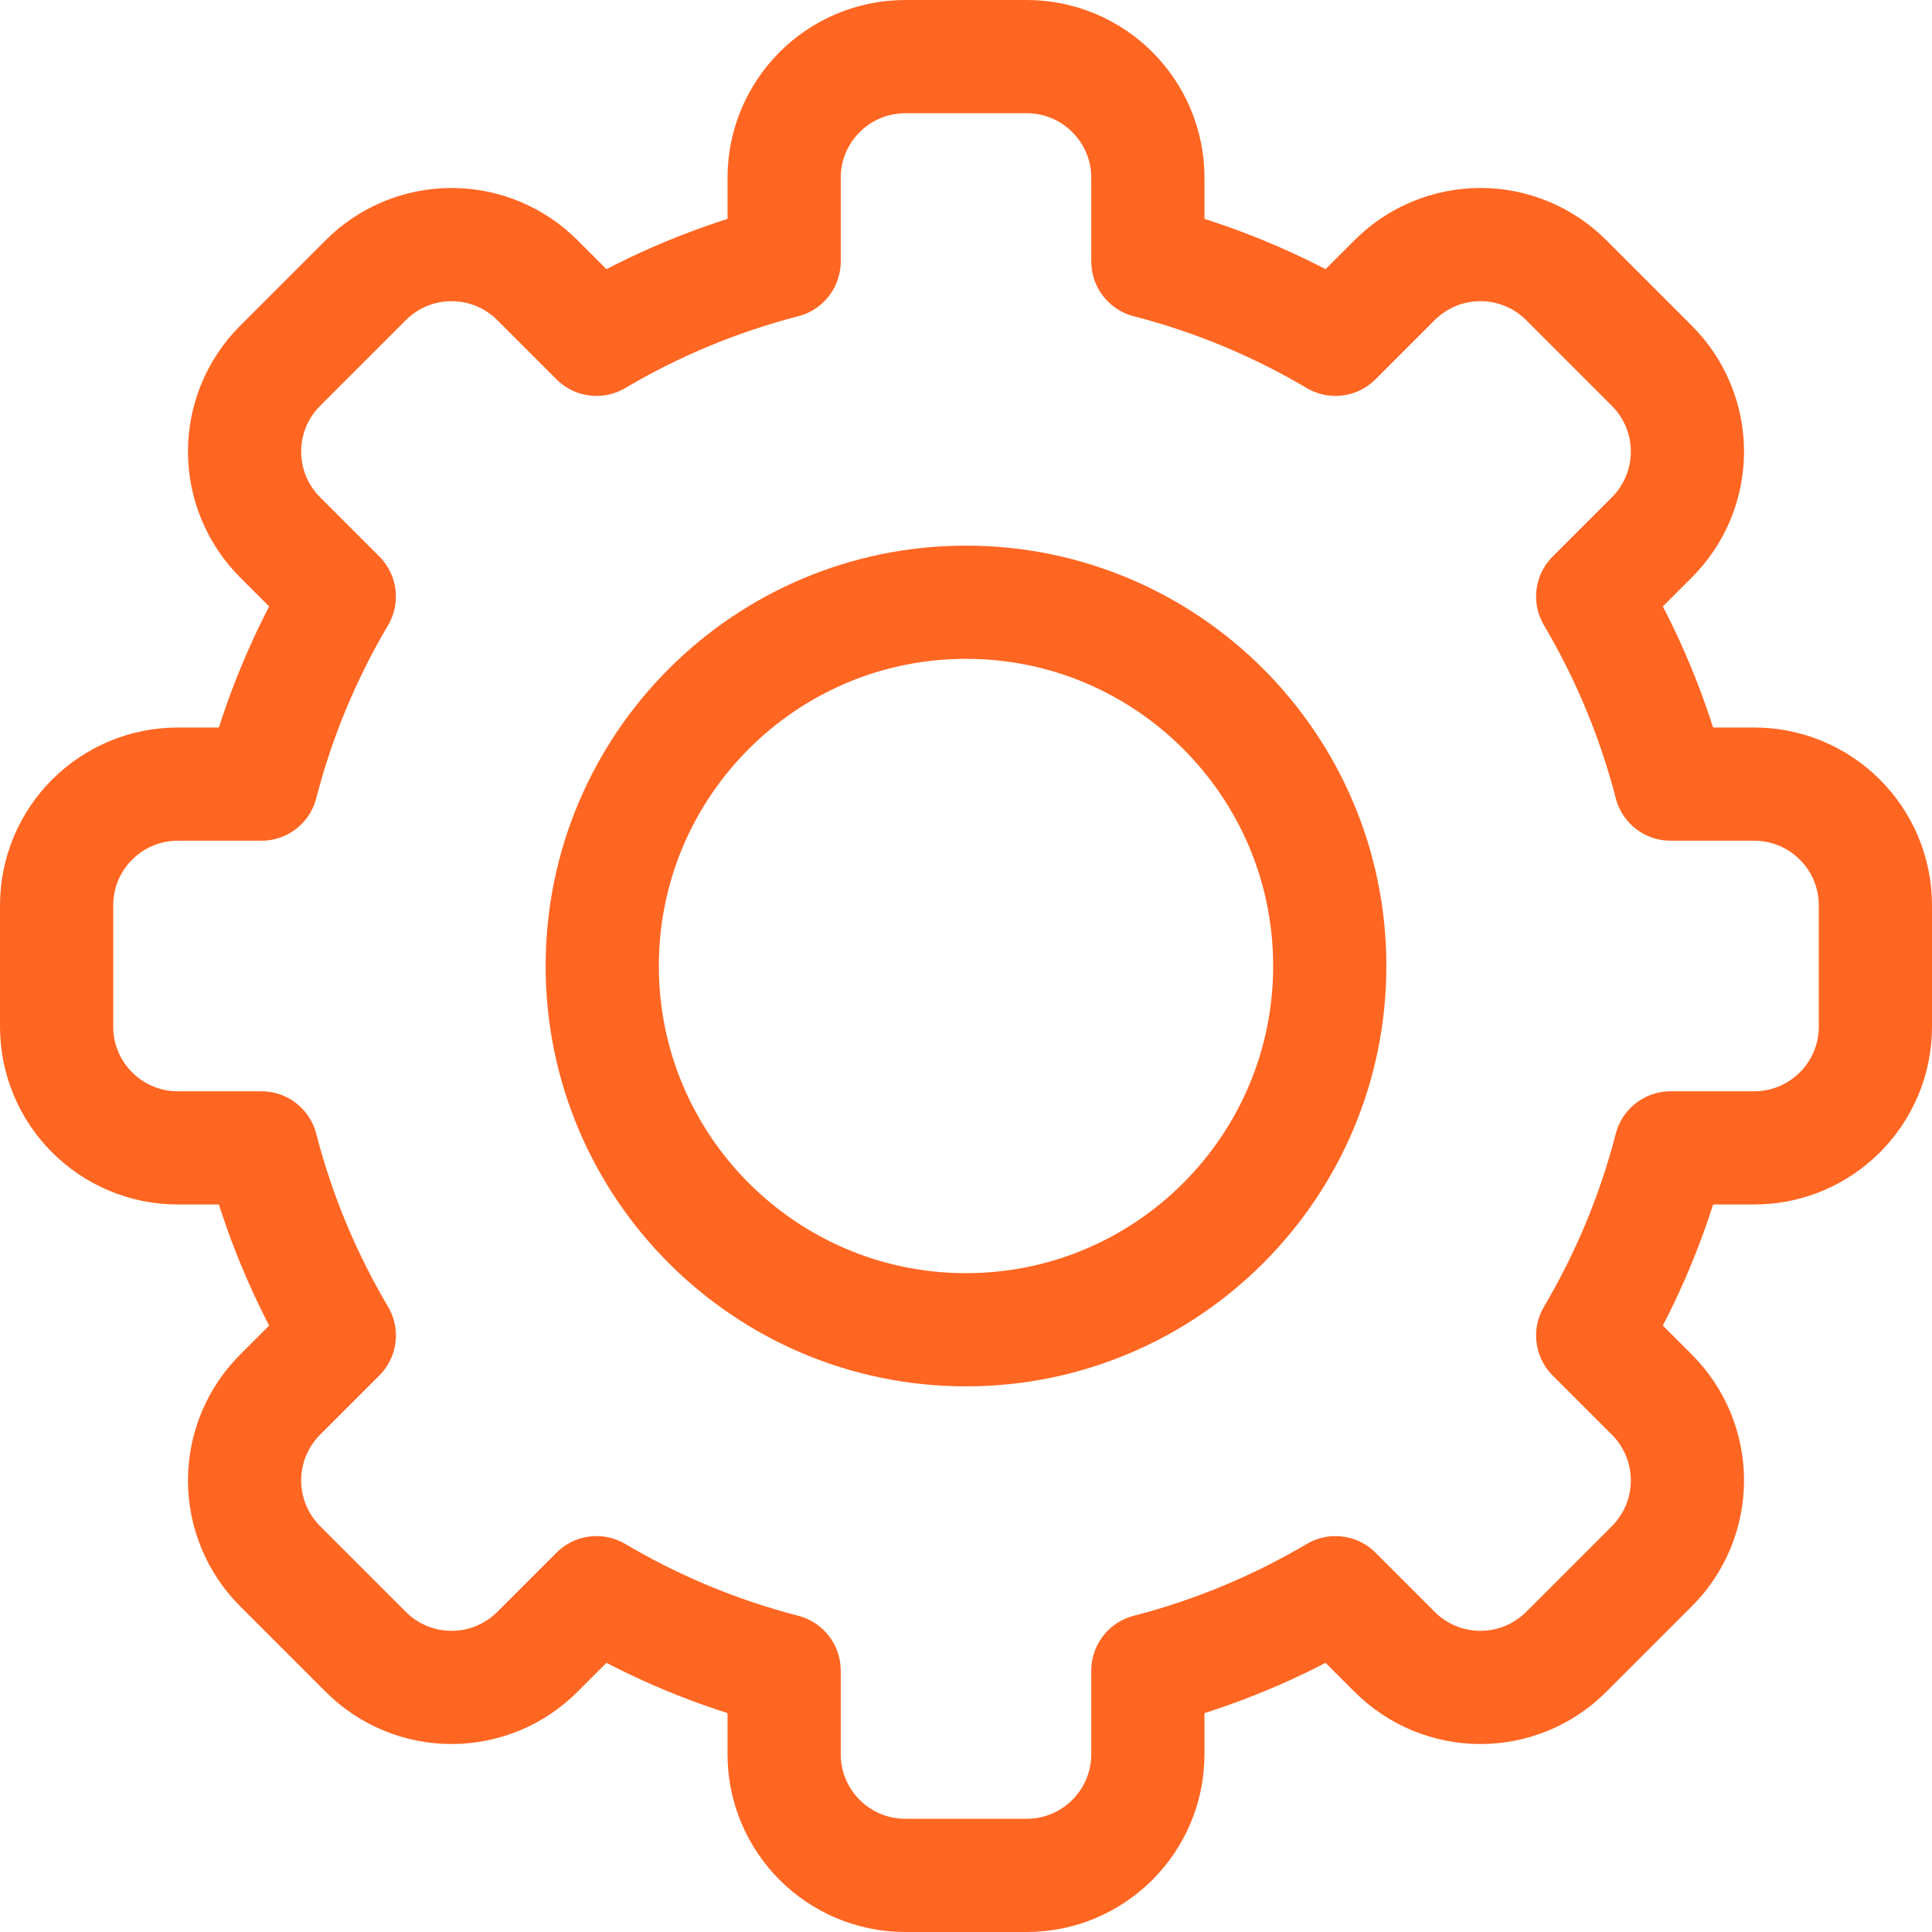 <svg height="682.667" viewBox="0 0 682.667 682.667" width="682.667" xmlns="http://www.w3.org/2000/svg"><g fill="none"><path d="m0 0h682.667v682.667h-682.667z"/><g stroke="#f62" stroke-linecap="round" stroke-linejoin="round" stroke-miterlimit="10" stroke-width="40"><path d="m405.6 92.375c23.575 6.084 45.844 15.424 66.292 27.517 0 0 9.852-9.854 20.918-20.92 8.034-8.042 18.937-12.553 30.302-12.553 11.352 0 22.258 4.511 30.291 12.553 9.747 9.748 20.544 20.544 30.291 30.292 8.044 8.034 12.553 18.938 12.553 30.291 0 11.365-4.509 22.268-12.553 30.301-11.066 11.066-20.919 20.919-20.919 20.919 12.092 20.448 21.432 42.716 27.517 66.292h29.53c23.661 0 42.845 19.184 42.845 42.844v42.845c0 23.66-19.184 42.844-42.845 42.844h-29.53c-6.085 23.575-15.425 45.844-27.517 66.291 0 0 9.853 9.855 20.919 20.919 8.044 8.034 12.553 18.937 12.553 30.302 0 11.354-4.509 22.258-12.553 30.291-9.747 9.747-20.544 20.544-30.291 30.291-8.033 8.044-18.939 12.553-30.291 12.553-11.365 0-22.268-4.509-30.302-12.553-11.066-11.066-20.918-20.919-20.918-20.919-20.448 12.092-42.717 21.433-66.292 27.516v29.531c0 23.661-19.184 42.845-42.845 42.845h-42.844c-23.661 0-42.844-19.184-42.844-42.845v-29.531c-23.575-6.083-45.844-15.424-66.292-27.516 0 0-9.853 9.853-20.919 20.919-8.033 8.044-18.937 12.553-30.301 12.553-11.353 0-22.259-4.509-30.291-12.553-9.746-9.747-20.544-20.544-30.292-30.291-8.042-8.033-12.553-18.937-12.553-30.291 0-11.365 4.511-22.268 12.553-30.302 11.066-11.064 20.92-20.919 20.92-20.919-12.093-20.447-21.432-42.716-27.517-66.291h-29.529c-23.662 0-42.846-19.184-42.846-42.844v-42.845c0-23.66 19.184-42.844 42.846-42.844h29.529c6.085-23.576 15.424-45.844 27.517-66.292 0 0-9.854-9.853-20.92-20.919-8.042-8.033-12.553-18.936-12.553-30.301 0-11.353 4.511-22.257 12.553-30.291 9.748-9.748 20.546-20.544 30.292-30.292 8.032-8.042 18.938-12.553 30.291-12.553 11.364 0 22.268 4.511 30.301 12.553 11.066 11.066 20.919 20.92 20.919 20.92 20.448-12.093 42.717-21.433 66.292-27.517v-29.531c0-23.661 19.183-42.844 42.844-42.844h42.844c23.661 0 42.845 19.183 42.845 42.844z"/><path d="m341.333 212.8c70.94 0 128.534 57.593 128.534 128.533 0 70.939-57.594 128.534-128.534 128.534s-128.533-57.595-128.533-128.534c0-70.94 57.593-128.533 128.533-128.533z"/></g></g></svg>